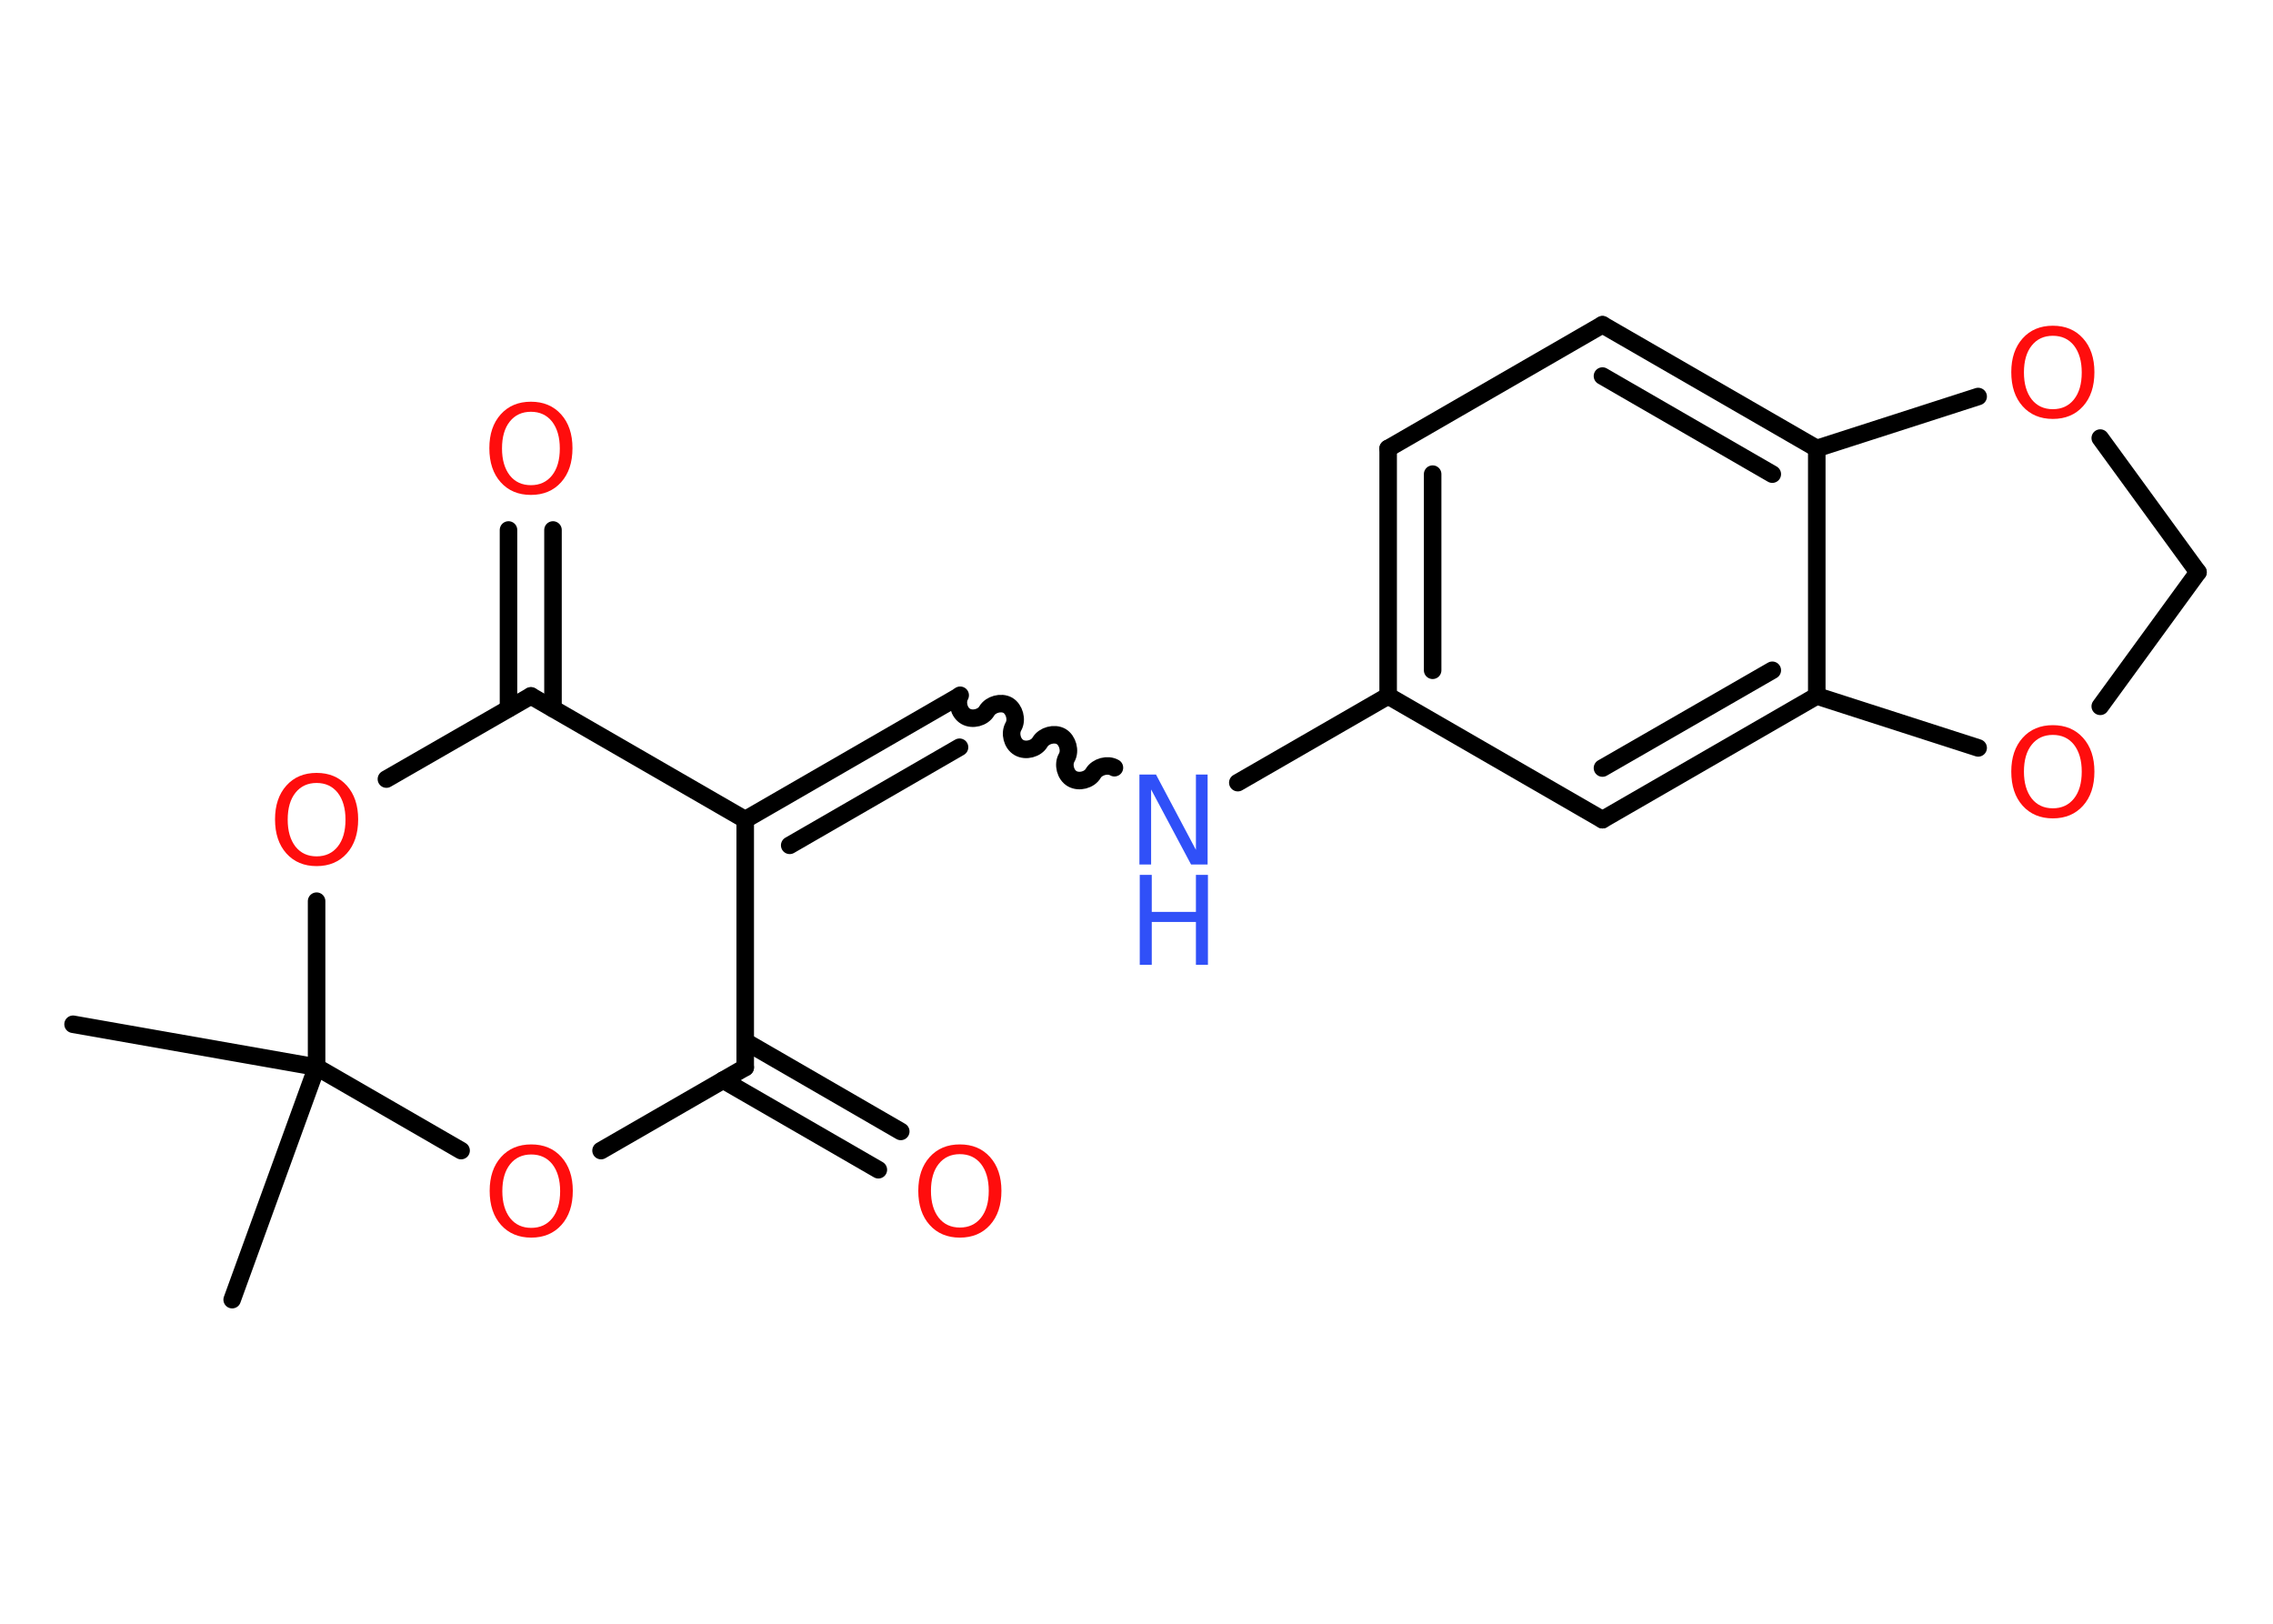 <?xml version='1.0' encoding='UTF-8'?>
<!DOCTYPE svg PUBLIC "-//W3C//DTD SVG 1.1//EN" "http://www.w3.org/Graphics/SVG/1.1/DTD/svg11.dtd">
<svg version='1.2' xmlns='http://www.w3.org/2000/svg' xmlns:xlink='http://www.w3.org/1999/xlink' width='70.0mm' height='50.0mm' viewBox='0 0 70.0 50.0'>
  <desc>Generated by the Chemistry Development Kit (http://github.com/cdk)</desc>
  <g stroke-linecap='round' stroke-linejoin='round' stroke='#000000' stroke-width='.54' fill='#FF0D0D'>
    <rect x='.0' y='.0' width='70.0' height='50.0' fill='#FFFFFF' stroke='none'/>
    <g id='mol1' class='mol'>
      <line id='mol1bnd1' class='bond' x1='2.25' y1='31.54' x2='9.75' y2='32.86'/>
      <line id='mol1bnd2' class='bond' x1='9.75' y1='32.86' x2='7.15' y2='40.02'/>
      <line id='mol1bnd3' class='bond' x1='9.75' y1='32.86' x2='14.2' y2='35.43'/>
      <line id='mol1bnd4' class='bond' x1='18.51' y1='35.43' x2='22.95' y2='32.87'/>
      <g id='mol1bnd5' class='bond'>
        <line x1='22.95' y1='32.07' x2='27.74' y2='34.84'/>
        <line x1='22.27' y1='33.26' x2='27.05' y2='36.02'/>
      </g>
      <line id='mol1bnd6' class='bond' x1='22.95' y1='32.87' x2='22.95' y2='25.24'/>
      <g id='mol1bnd7' class='bond'>
        <line x1='29.55' y1='21.43' x2='22.95' y2='25.24'/>
        <line x1='29.55' y1='23.01' x2='24.32' y2='26.03'/>
      </g>
      <path id='mol1bnd8' class='bond' d='M34.32 23.64c-.21 -.12 -.53 -.03 -.65 .17c-.12 .21 -.44 .29 -.65 .17c-.21 -.12 -.29 -.44 -.17 -.65c.12 -.21 .03 -.53 -.17 -.65c-.21 -.12 -.53 -.03 -.65 .17c-.12 .21 -.44 .29 -.65 .17c-.21 -.12 -.29 -.44 -.17 -.65c.12 -.21 .03 -.53 -.17 -.65c-.21 -.12 -.53 -.03 -.65 .17c-.12 .21 -.44 .29 -.65 .17c-.21 -.12 -.29 -.44 -.17 -.65' fill='none' stroke='#000000' stroke-width='.54'/>
      <line id='mol1bnd9' class='bond' x1='38.12' y1='24.1' x2='42.75' y2='21.43'/>
      <g id='mol1bnd10' class='bond'>
        <line x1='42.75' y1='13.81' x2='42.75' y2='21.43'/>
        <line x1='44.12' y1='14.6' x2='44.12' y2='20.64'/>
      </g>
      <line id='mol1bnd11' class='bond' x1='42.75' y1='13.81' x2='49.35' y2='10.0'/>
      <g id='mol1bnd12' class='bond'>
        <line x1='55.95' y1='13.81' x2='49.35' y2='10.0'/>
        <line x1='54.58' y1='14.6' x2='49.35' y2='11.58'/>
      </g>
      <line id='mol1bnd13' class='bond' x1='55.95' y1='13.81' x2='55.95' y2='21.43'/>
      <g id='mol1bnd14' class='bond'>
        <line x1='49.35' y1='25.24' x2='55.95' y2='21.43'/>
        <line x1='49.35' y1='23.65' x2='54.58' y2='20.64'/>
      </g>
      <line id='mol1bnd15' class='bond' x1='42.75' y1='21.43' x2='49.35' y2='25.24'/>
      <line id='mol1bnd16' class='bond' x1='55.95' y1='21.43' x2='60.92' y2='23.03'/>
      <line id='mol1bnd17' class='bond' x1='64.68' y1='21.75' x2='67.69' y2='17.62'/>
      <line id='mol1bnd18' class='bond' x1='67.69' y1='17.62' x2='64.68' y2='13.49'/>
      <line id='mol1bnd19' class='bond' x1='55.95' y1='13.81' x2='60.92' y2='12.21'/>
      <line id='mol1bnd20' class='bond' x1='22.95' y1='25.24' x2='16.35' y2='21.43'/>
      <g id='mol1bnd21' class='bond'>
        <line x1='15.66' y1='21.82' x2='15.66' y2='16.32'/>
        <line x1='17.03' y1='21.82' x2='17.03' y2='16.32'/>
      </g>
      <line id='mol1bnd22' class='bond' x1='16.35' y1='21.43' x2='11.9' y2='23.99'/>
      <line id='mol1bnd23' class='bond' x1='9.75' y1='32.86' x2='9.75' y2='27.75'/>
      <path id='mol1atm4' class='atom' d='M16.36 35.55q-.41 .0 -.65 .3q-.24 .3 -.24 .83q.0 .52 .24 .83q.24 .3 .65 .3q.41 .0 .65 -.3q.24 -.3 .24 -.83q.0 -.52 -.24 -.83q-.24 -.3 -.65 -.3zM16.36 35.24q.58 .0 .93 .39q.35 .39 .35 1.04q.0 .66 -.35 1.05q-.35 .39 -.93 .39q-.58 .0 -.93 -.39q-.35 -.39 -.35 -1.05q.0 -.65 .35 -1.04q.35 -.39 .93 -.39z' stroke='none'/>
      <path id='mol1atm6' class='atom' d='M29.56 35.54q-.41 .0 -.65 .3q-.24 .3 -.24 .83q.0 .52 .24 .83q.24 .3 .65 .3q.41 .0 .65 -.3q.24 -.3 .24 -.83q.0 -.52 -.24 -.83q-.24 -.3 -.65 -.3zM29.56 35.24q.58 .0 .93 .39q.35 .39 .35 1.04q.0 .66 -.35 1.05q-.35 .39 -.93 .39q-.58 .0 -.93 -.39q-.35 -.39 -.35 -1.05q.0 -.65 .35 -1.04q.35 -.39 .93 -.39z' stroke='none'/>
      <g id='mol1atm9' class='atom'>
        <path d='M35.1 23.85h.5l1.23 2.32v-2.32h.36v2.77h-.51l-1.23 -2.31v2.31h-.36v-2.77z' stroke='none' fill='#3050F8'/>
        <path d='M35.1 26.94h.37v1.14h1.36v-1.14h.37v2.77h-.37v-1.32h-1.36v1.32h-.37v-2.77z' stroke='none' fill='#3050F8'/>
      </g>
      <path id='mol1atm16' class='atom' d='M63.22 22.63q-.41 .0 -.65 .3q-.24 .3 -.24 .83q.0 .52 .24 .83q.24 .3 .65 .3q.41 .0 .65 -.3q.24 -.3 .24 -.83q.0 -.52 -.24 -.83q-.24 -.3 -.65 -.3zM63.22 22.33q.58 .0 .93 .39q.35 .39 .35 1.04q.0 .66 -.35 1.05q-.35 .39 -.93 .39q-.58 .0 -.93 -.39q-.35 -.39 -.35 -1.05q.0 -.65 .35 -1.04q.35 -.39 .93 -.39z' stroke='none'/>
      <path id='mol1atm18' class='atom' d='M63.22 10.34q-.41 .0 -.65 .3q-.24 .3 -.24 .83q.0 .52 .24 .83q.24 .3 .65 .3q.41 .0 .65 -.3q.24 -.3 .24 -.83q.0 -.52 -.24 -.83q-.24 -.3 -.65 -.3zM63.22 10.03q.58 .0 .93 .39q.35 .39 .35 1.04q.0 .66 -.35 1.05q-.35 .39 -.93 .39q-.58 .0 -.93 -.39q-.35 -.39 -.35 -1.05q.0 -.65 .35 -1.04q.35 -.39 .93 -.39z' stroke='none'/>
      <path id='mol1atm20' class='atom' d='M16.35 12.68q-.41 .0 -.65 .3q-.24 .3 -.24 .83q.0 .52 .24 .83q.24 .3 .65 .3q.41 .0 .65 -.3q.24 -.3 .24 -.83q.0 -.52 -.24 -.83q-.24 -.3 -.65 -.3zM16.35 12.37q.58 .0 .93 .39q.35 .39 .35 1.04q.0 .66 -.35 1.05q-.35 .39 -.93 .39q-.58 .0 -.93 -.39q-.35 -.39 -.35 -1.05q.0 -.65 .35 -1.04q.35 -.39 .93 -.39z' stroke='none'/>
      <path id='mol1atm21' class='atom' d='M9.75 24.11q-.41 .0 -.65 .3q-.24 .3 -.24 .83q.0 .52 .24 .83q.24 .3 .65 .3q.41 .0 .65 -.3q.24 -.3 .24 -.83q.0 -.52 -.24 -.83q-.24 -.3 -.65 -.3zM9.75 23.8q.58 .0 .93 .39q.35 .39 .35 1.04q.0 .66 -.35 1.05q-.35 .39 -.93 .39q-.58 .0 -.93 -.39q-.35 -.39 -.35 -1.05q.0 -.65 .35 -1.04q.35 -.39 .93 -.39z' stroke='none'/>
    </g>
  </g>
</svg>
